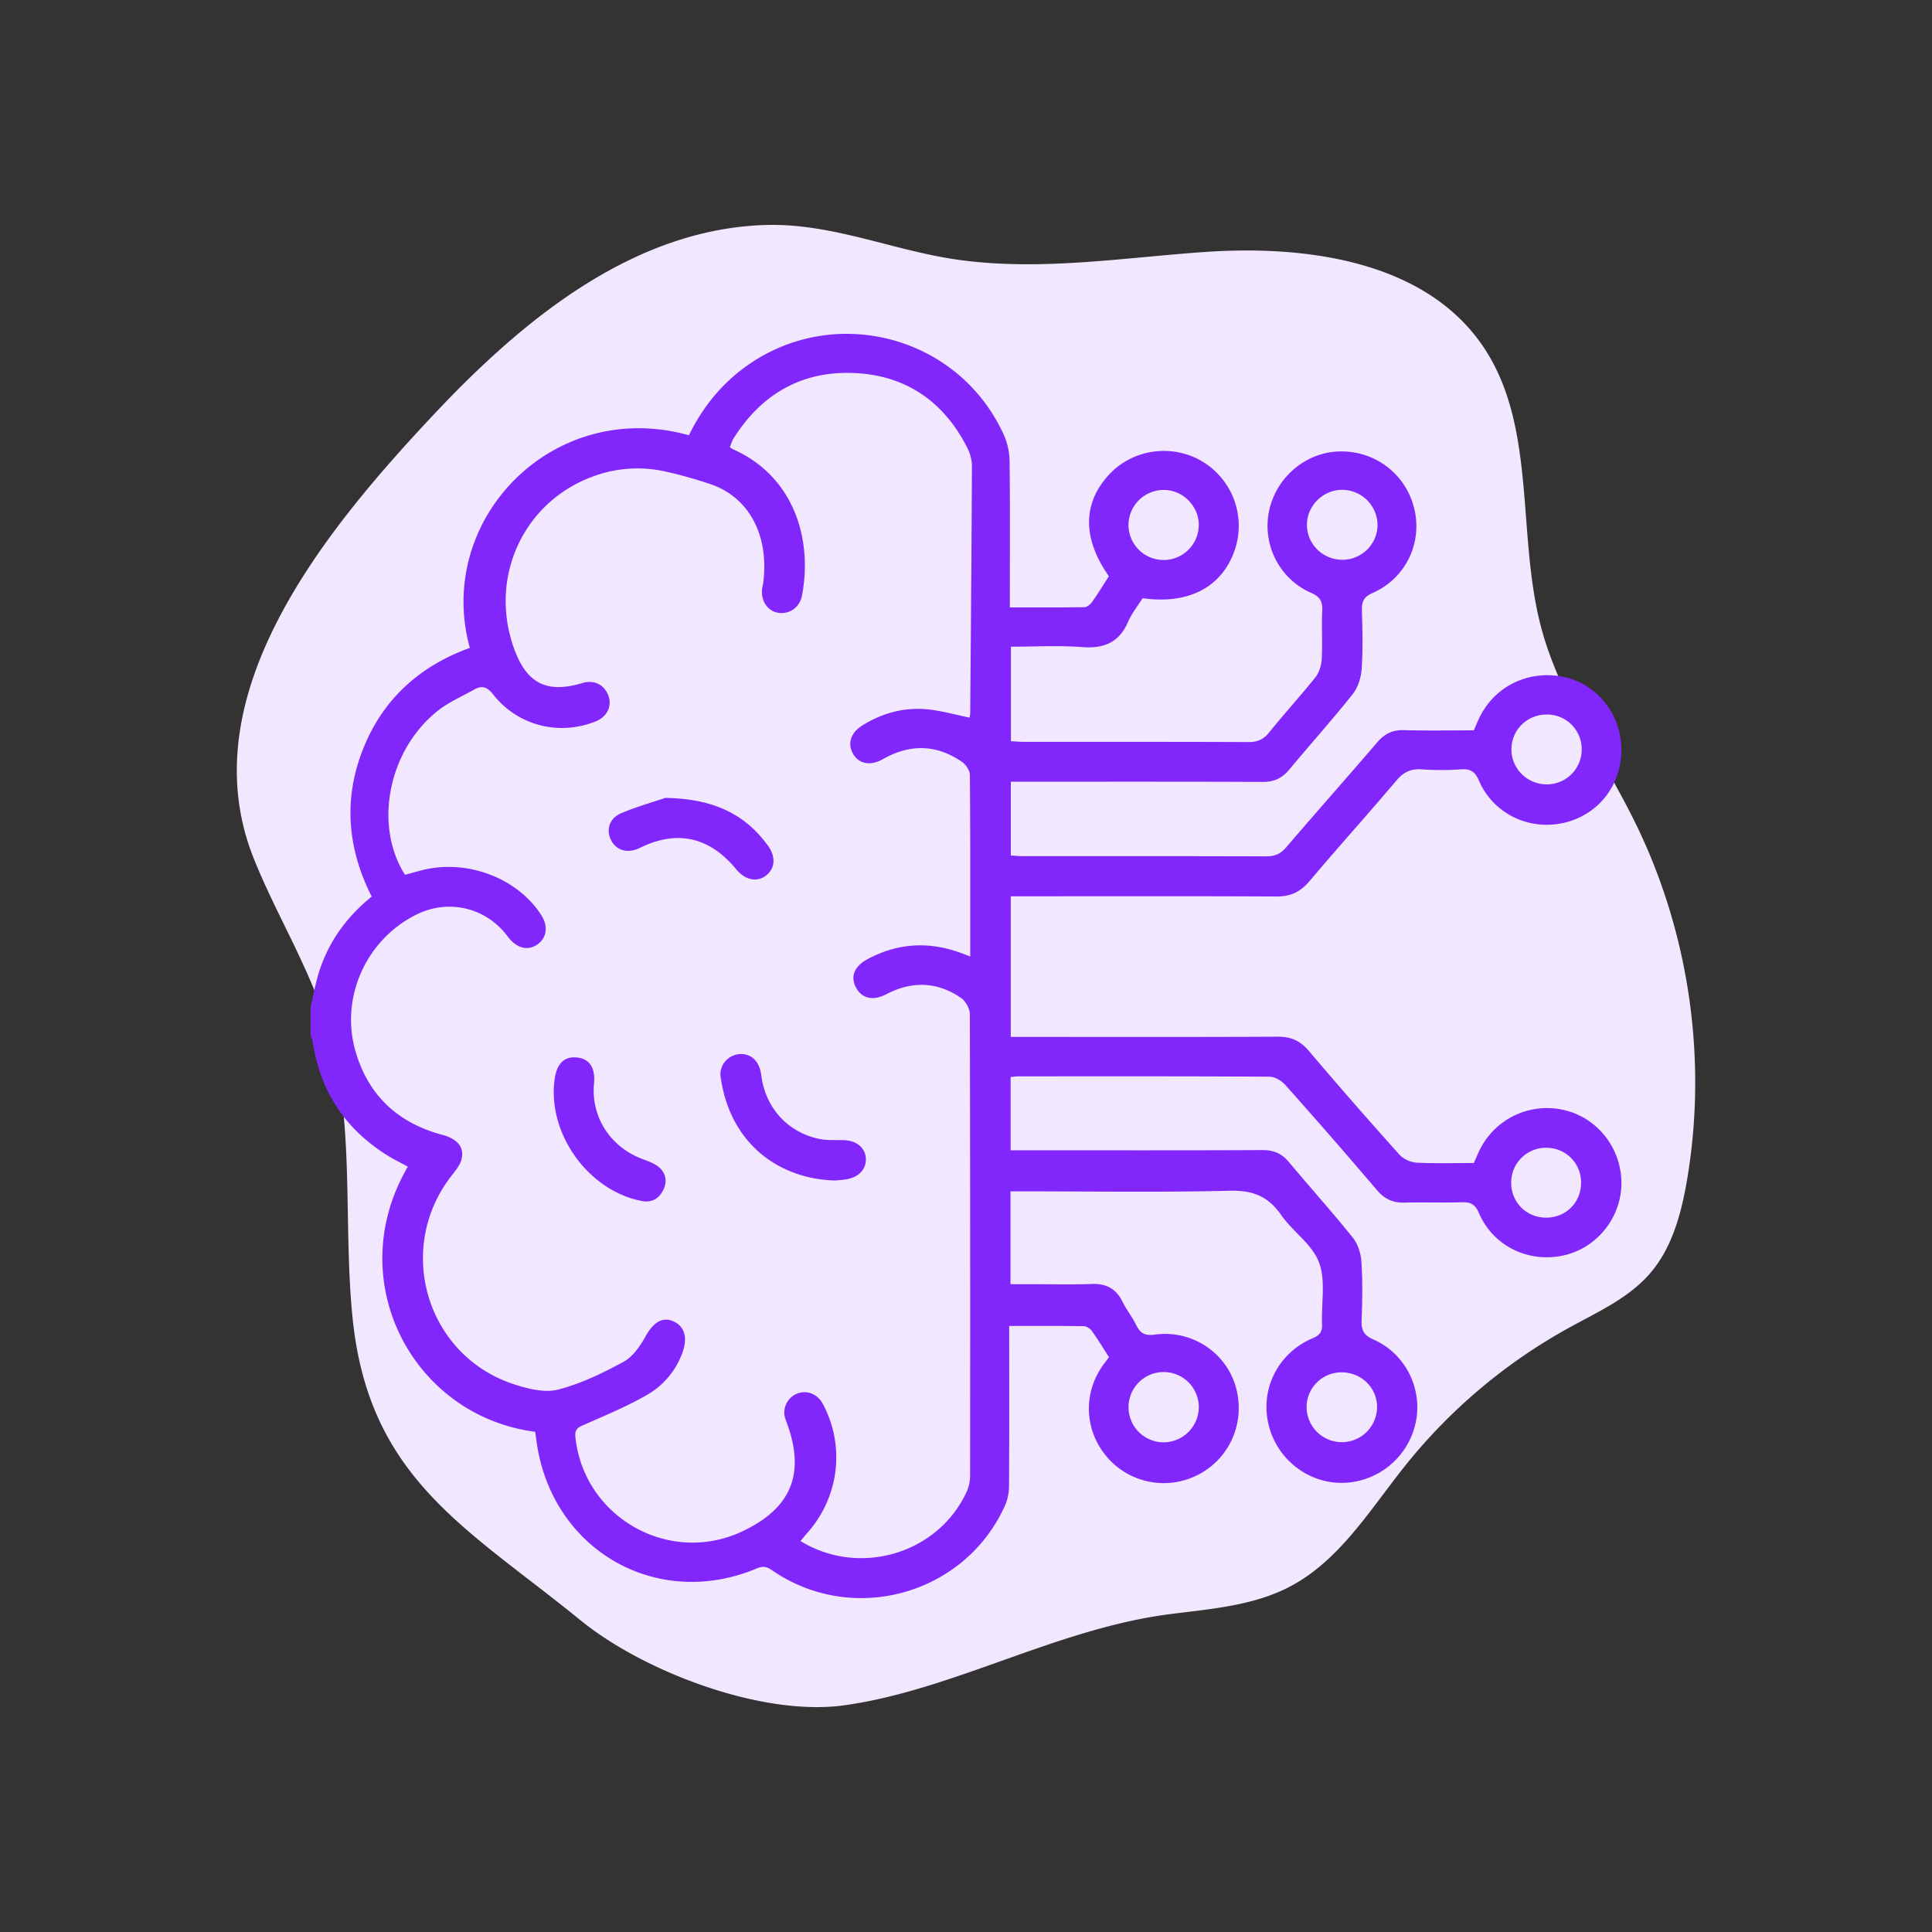 <svg id="Шар_1" data-name="Шар 1" xmlns="http://www.w3.org/2000/svg" viewBox="0 0 2000 2000"><rect x="0" y="0" width="2000" height="2000" fill="#333333" stroke="none"/><defs><style>.cls-1{fill:#f1e7ff;}.cls-2{fill:#8127fb;}</style></defs><path class="cls-1" d="M448.81,429.34C336.65,548.73,195.08,720.07,262.75,888.88c23.48,58.56,57.59,112.83,75.95,173.2,29.41,96.71,16.2,200.68,26.18,301.27,16.62,167.36,118.25,218.06,236.11,314,65.37,53.21,187.79,99.79,272.83,88,112.86-15.67,220.64-79.69,338.06-94.51,42.12-5.31,85.79-8.67,123.39-28.38,51.7-27.09,83.27-80.14,119.77-125.69a569.07,569.07,0,0,1,169.43-142.42c29.63-16.29,61.6-30.61,83.69-56.21,22.6-26.18,32.08-61.09,38-95.17,21.38-123.74,3.16-254-51.35-367.15-33.37-69.25-80.18-133-99.68-207.34-25.3-96.51-4-207.77-60.11-290.25-59.69-87.68-181.69-104.71-287.51-97.4-84.52,5.84-168,19.67-252.65,8.49-68.41-9-132.24-38.47-202.26-36.41C654,237,539.17,333.15,448.81,429.34Z"/><path class="cls-2" d="M321.52,1042.48c3-12.4,5.11-25.06,9-37.14,10.08-31,28.53-56.49,54.28-77.17-25.27-50-29.45-101-9-152.68s58.62-86,110.57-104.81C449.86,538.52,571.8,411.23,713.14,450.57c12.93-26.31,30.44-49.19,53.91-67.38,91.4-70.8,225-37.84,272.38,67.62a69.14,69.14,0,0,1,5.7,26.67c.56,45,.26,90.1.26,135.16v16.14c26.49,0,51.93.17,77.36-.25,2.73,0,6.14-3.06,7.94-5.61,6.1-8.63,11.61-17.68,17.22-26.37-27.49-39.11-27.28-75.75.26-105.32,24.82-26.65,65.75-32.22,97-13.2a77.78,77.78,0,0,1,32.72,92.3c-13.46,37.76-47.64,55.56-95.06,48.94-4.93,7.86-11.18,15.55-15,24.32-9.23,21.46-24.8,28-47.5,26.28-24.1-1.87-48.46-.42-73.83-.42V767.3c4.77.23,9.46.67,14.15.67,77.3,0,154.6-.11,231.89.22,9.28,0,15.45-2.73,21.3-10,15.52-19.25,32.26-37.51,47.67-56.84,4-5,6.37-12.34,6.72-18.76.93-16.74-.28-33.58.54-50.33.47-9.67-2.23-14.5-11.63-18.61-32.15-14.06-49.86-48.6-43.81-82.51,6.18-34.67,35.71-61.45,70.18-63.66,35.55-2.28,67.55,19.12,78.69,52.64,12.43,37.41-4.74,77.58-41.3,93.75-9,4-11.31,8.76-11.06,17.76.57,20.3,1.12,40.69-.25,60.92-.61,9-3.89,19.25-9.41,26.19-21.16,26.6-43.92,51.91-65.65,78.07-7.38,8.89-15.74,12.68-27.43,12.63-81.71-.37-163.42-.2-245.14-.2h-15.56V885.6c4.22.24,8.47.68,12.72.69,83.92,0,167.85-.09,251.77.2,8.68,0,14.61-2.38,20.35-9.08,31.31-36.57,63.28-72.56,94.62-109.11,7.53-8.78,15.82-12.78,27.5-12.45,23.82.66,47.67.2,72.35.2,1.74-4,3.38-7.94,5.16-11.81,15.34-33.41,51.19-51.18,87.71-43.51,34.94,7.34,59.87,38.89,59.87,75.75s-24.48,67.6-60.11,75.44c-36.08,7.94-72.65-9.82-87.27-43.69-4-9.27-8.54-12.51-18.44-11.81a297.41,297.41,0,0,1-41,0c-11.2-.76-18.7,2.88-26,11.52-29.67,35.07-60.47,69.16-90.08,104.27-9.39,11.14-19.64,15.92-34.19,15.84-86.13-.45-172.26-.22-258.4-.22h-16.63V1073.4h15.44c87,0,174,.22,261-.22,13.55-.06,23.15,4.14,32,14.54q46.29,54.55,94.12,107.77c4,4.49,11.59,7.76,17.69,8.08,19.37,1,38.82.38,59.1.38,1.76-3.94,3.44-7.84,5.23-11.7a77.55,77.55,0,0,1,87.87-43.19c34.94,7.85,59.94,39.77,59.7,76.2-.24,35.49-25.68,67-60.15,74.42-36.32,7.86-72.61-9.78-87.24-43.72-3.83-8.88-8.24-11.67-17.44-11.37-19.86.64-39.76-.23-59.62.35-12,.36-20.76-3.69-28.66-13q-46.83-55-94.89-108.86c-3.86-4.33-10.71-8.47-16.2-8.5-86.57-.53-173.14-.38-259.72-.34-2.55,0-5.1.4-8.37.67v75.85h14.41c82.16,0,164.32.19,246.47-.2,11.72-.06,20,3.75,27.4,12.62,21.77,26.11,44.57,51.39,65.86,77.89,5.3,6.59,8.46,16.43,9,25,1.29,20.24,1,40.63.18,60.92-.39,10.16,2.46,15.35,12.31,19.68,32.9,14.43,50.81,50.4,43.9,85.06a78.87,78.87,0,0,1-73.66,63.27c-35.2,1.56-67.59-21.84-77.75-56.19-11.28-38.11,7.3-77.72,44.82-93.61,7.49-3.17,9.77-6.85,9.45-14.47-.91-21.51,4-45-3.19-64-7-18.67-27.33-31.92-39.36-49.25-13.44-19.36-29.55-25.41-53.12-24.83-70.63,1.75-141.33.63-212,.63h-14.84v96.08h21.82c20.75,0,41.54.59,62.27-.2,15.07-.57,25.28,4.9,31.92,18.48,4.05,8.29,10.06,15.63,14.07,23.94,4.21,8.74,9.33,11.4,19.49,10,40-5.41,76.7,20.68,84.92,59.14,8.39,39.3-13.35,77.78-51.13,90.53a77.36,77.36,0,0,1-87.24-27.72c-19.83-27-20-62.74-.35-90.32,1.78-2.5,3.69-4.92,6.21-8.28-5.83-9-11.48-18.36-17.82-27.2-1.76-2.45-5.53-4.84-8.42-4.89-25.1-.38-50.21-.22-77.09-.22v15.16c0,50.35.17,100.71-.19,151.06a51.4,51.4,0,0,1-4.41,20.26c-41.3,91-155.36,123.45-238.54,68-5.44-3.62-9.58-7.09-17.59-3.7-104.43,44.23-213.85-19.32-228.73-132.42-.4-3-.83-6-1.22-8.8-126.8-16.32-200.83-156.77-131.83-274.46-6.93-3.78-14.06-7.23-20.75-11.38-43.86-27.2-69.87-66.27-77.63-117.4-.38-2.52-1.52-4.93-2.31-7.39Zm97.75-136.85c5.2-1.43,10.63-2.94,16.08-4.41,46.5-12.57,99.57,6.91,124.8,45.79,7.51,11.57,6.06,23.59-3.68,30.56-9.35,6.69-20.17,4.53-29.1-5.85-1.73-2-3.22-4.21-4.93-6.23-22.8-26.9-59.56-34.46-91.25-18.78-52.07,25.75-79.3,85.86-63.16,141.61,13.25,45.79,44,74.24,89.93,86.48,15.79,4.21,23.17,13.19,19.63,25.88-1.56,5.63-5.72,10.78-9.48,15.53-59.91,75.77-27.06,187.46,64.56,217,14.33,4.62,31.41,8.81,45.16,5.26,23.53-6.07,46.18-17.06,67.69-28.76,9.6-5.23,17.18-16.28,22.74-26.31,7.4-13.38,16.44-20.26,27.46-16.11,12.1,4.55,16.37,16,11.37,31a82.22,82.22,0,0,1-38,46.09c-20.51,11.77-42.6,20.85-64.28,30.47-6.19,2.74-10.05,4.41-9.16,12.84,8.7,83,96.94,133.14,172.51,97.7,51.87-24.32,66.28-61,45.29-115.31a21.07,21.07,0,0,1,10.42-26.85c10.52-4.93,22.22-.67,28,10.19,23.4,44.07,16.72,97.1-16.89,134.3-2.17,2.41-4.16,5-6.3,7.57,61,37.4,142.22,13.2,171.8-50.63a40.45,40.45,0,0,0,3.75-16.41q.29-239.14-.24-478.28c0-5.76-4.34-13.6-9.12-16.89-24.72-17-50.9-17.74-77.49-3.79-13.62,7.15-25.53,4.33-31.47-7.38-5.69-11.22-1.48-21.68,12.19-29,30-16.12,61.18-18.56,93.4-7.55,3.87,1.32,7.66,2.84,12.88,4.78,0-64.21.17-126-.37-187.81,0-4.64-4.11-10.82-8.16-13.6C969.3,770.37,941.79,770,913.75,786c-12.84,7.32-25.11,4.61-30.92-6.1-5.72-10.53-2.06-21.57,10.15-29.12,20.91-12.94,43.82-19,68.25-16.35,14.19,1.53,28.12,5.51,42.48,8.46a44.64,44.64,0,0,0,.66-5.19c.68-85.23,1.44-170.46,1.76-255.69,0-6.3-2.06-13.16-5-18.85-24.52-48.14-64.23-75.05-117.93-77.05s-95.13,22.14-123.8,67.71c-1.75,2.79-2.65,6.13-3.85,9a22,22,0,0,0,3,2.15c60.61,26.54,83.26,89.42,71.74,151.24-2.36,12.66-13.1,20.11-25,18.08-10.85-1.84-17.81-12.46-16.32-25,.26-2.18.93-4.32,1.2-6.51,6.06-48.88-14.9-88.17-54.9-101.68a467.34,467.34,0,0,0-45.71-12.82,131.72,131.72,0,0,0-74.32,4.47c-72.62,25.6-109.37,103.81-83.48,177.49,13.08,37.25,33.91,48,71.34,36.78,11.78-3.53,22.6,1.77,26.69,13.07,4,11-1.37,21.92-13,26.63-37.8,15.3-80.88,4.58-106.2-27.75-6.28-8-11.67-9.68-19.77-5.13-12.64,7.1-26.29,13-37.53,21.89C402,776.3,386.56,854.2,419.27,905.63ZM1637.38,775.4A35.87,35.87,0,0,0,1601,739.67c-20.73.14-36.9,16.66-36.36,37.15.52,19.72,17.18,35.5,37.11,35.16A36.1,36.1,0,0,0,1637.38,775.4ZM1390.19,579.48c19.85-.24,36.08-16.78,35.82-36.51a36.75,36.75,0,0,0-36.57-35.91c-19.77,0-36.41,16.41-36.51,36C1352.82,563.34,1369.57,579.73,1390.19,579.48ZM1241,1456.29a36.38,36.38,0,1,0-35.57,36.79A36.61,36.61,0,0,0,1241,1456.29Zm184.52-.06c0-19.64-16.44-35.6-36.66-35.58a36.09,36.09,0,0,0-36.28,36,36.47,36.47,0,1,0,72.94-.39ZM1241,543.67c.07-19.68-16.33-36.32-36-36.49a36.5,36.5,0,0,0-36.78,36.95,36.37,36.37,0,0,0,72.73-.46Zm395.72,679.86c-.29-20-16.36-35.58-36.6-35.37a36,36,0,0,0-35.75,36.34c.08,20.72,16.53,36.56,37.33,36C1622,1259.86,1637.05,1244,1636.75,1223.53Z"/><path class="cls-2" d="M864.54,1222.05c-56.32-1.33-108.71-36.49-118.6-107.36-1.6-11.48,7.06-21.91,18.57-23.4,12.27-1.59,21.78,7,23.47,21.25,4,34,27.37,60,60.66,66.56,7.68,1.52,15.79,1,23.71,1.1,13.94.15,23.51,7.67,24,19.22.51,11-7.56,19.51-20.71,21.5C871.33,1221.58,866.91,1221.81,864.54,1222.05Z"/><path class="cls-2" d="M689,825.92c49.55,1,82.11,16.65,105.86,49.3,8.76,12,7.53,24.34-2.44,31.59-9.23,6.73-21.35,4-30.1-6.67-27.64-33.83-61.46-41.44-99.82-22.44-12.29,6.08-24,3.12-29.7-7.53s-2.32-23.09,10.29-28.37C660.69,834.41,679.24,829.21,689,825.92Z"/><path class="cls-2" d="M614.71,1124.11c-2.11,34.21,18.53,64.44,51.7,76.25,5.68,2,11.76,4.35,16.13,8.25,7.38,6.57,8.22,15.62,3.62,24.18s-11.93,12.43-22.06,10.46c-55.25-10.76-97.57-69.78-90-125.78q3.3-24.65,23-22.8c13.07,1.23,19.22,10.44,17.88,26.81C614.88,1122.35,614.79,1123.23,614.71,1124.11Z"/></svg>